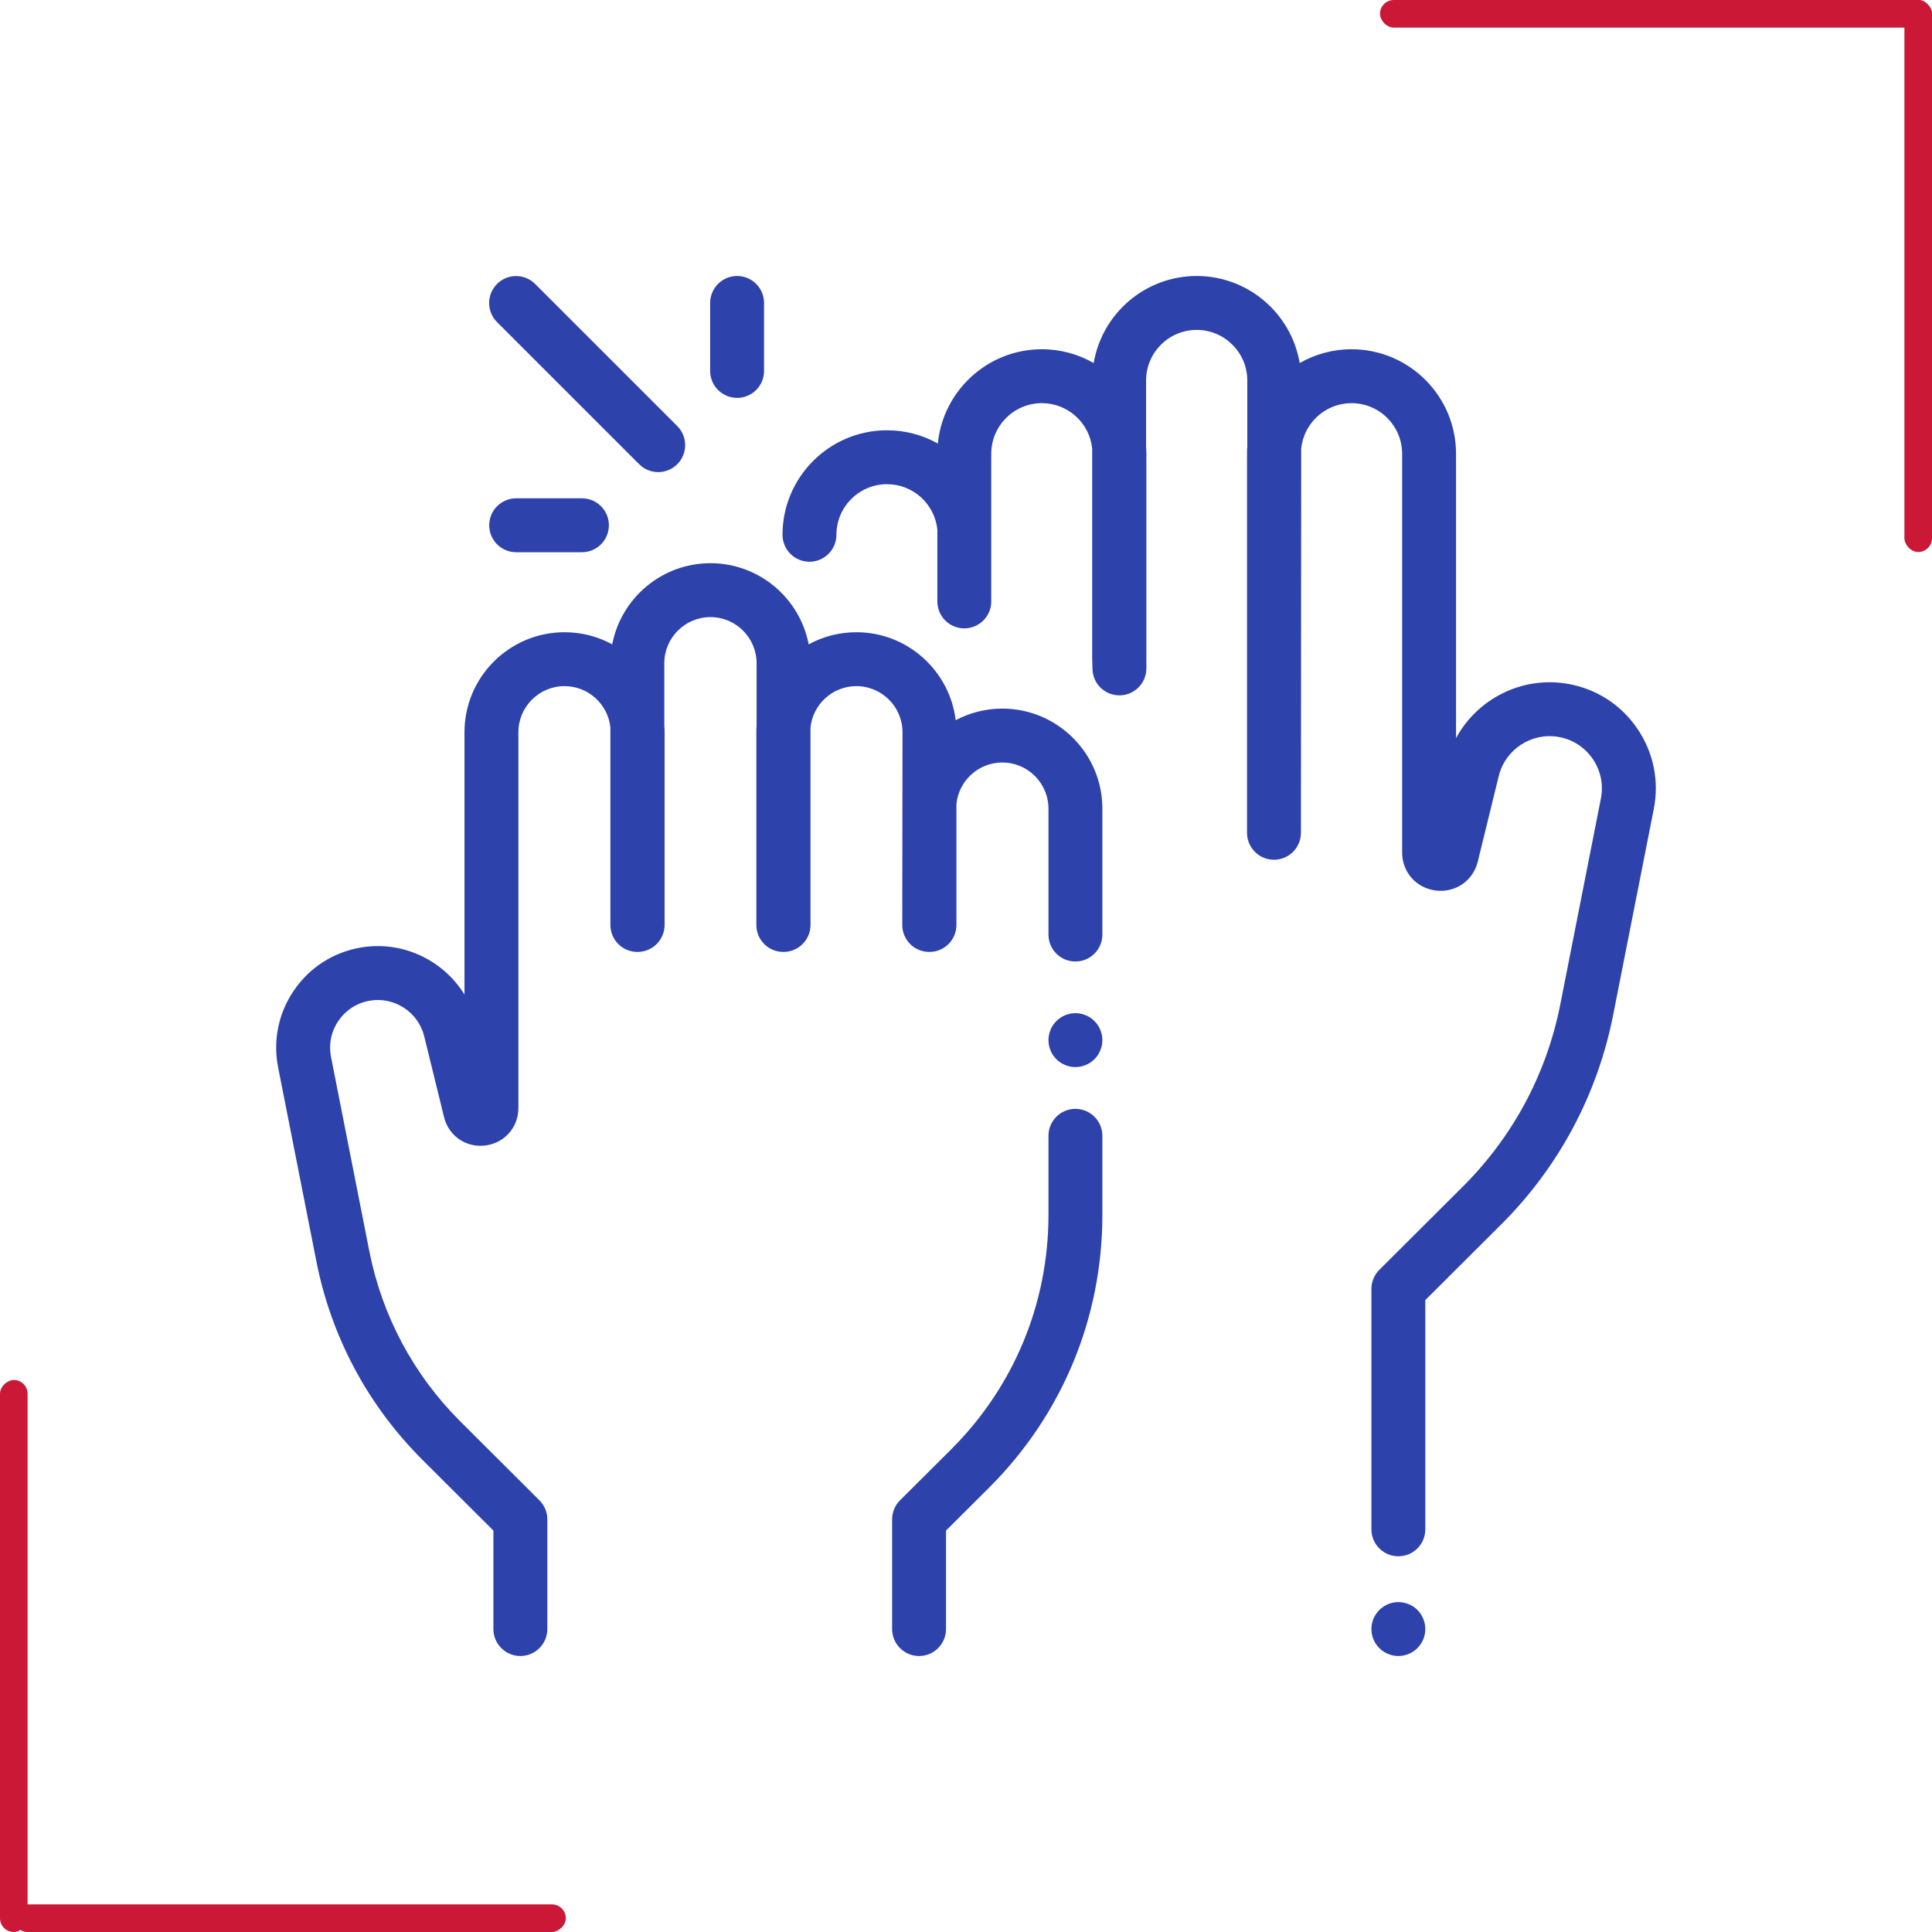 <?xml version="1.0" encoding="UTF-8"?>
<svg width="70px" height="70px" viewBox="0 0 70 70" version="1.1" xmlns="http://www.w3.org/2000/svg" xmlns:xlink="http://www.w3.org/1999/xlink">
    <!-- Generator: Sketch 56.2 (81672) - https://sketch.com -->
    <title>high-five</title>
    <desc>Created with Sketch.</desc>
    <g id="pages" stroke="none" stroke-width="1" fill="none" fill-rule="evenodd">
        <g id="aventin-main" transform="translate(-463, -1125)">
            <g id="advantages" transform="translate(180, 970)">
                <g id="2" transform="translate(283, 155)">
                    <g id="high-five">
                        <g transform="translate(10, 10)" fill="#2D42AB" fill-rule="nonzero" id="Path">
                            <path d="M41.356,48.333 C41.174,48.151 40.923,48.047 40.665,48.047 C40.409,48.047 40.157,48.151 39.975,48.333 C39.793,48.515 39.689,48.767 39.689,49.023 C39.689,49.28 39.793,49.532 39.975,49.714 C40.157,49.896 40.409,50 40.665,50 C40.922,50 41.174,49.896 41.356,49.714 C41.538,49.532 41.642,49.28 41.642,49.023 C41.642,48.767 41.538,48.515 41.356,48.333 Z"></path>
                            <path d="M49.318,16.392 C48.729,15.532 47.839,14.959 46.812,14.778 C45.15,14.484 43.525,15.318 42.755,16.745 L42.755,6.44 C42.755,4.352 41.056,2.654 38.968,2.654 C38.285,2.654 37.645,2.836 37.091,3.154 C36.789,1.366 35.231,0 33.358,0 C31.486,0 29.928,1.366 29.626,3.154 C29.072,2.836 28.431,2.654 27.749,2.654 C25.786,2.654 24.167,4.155 23.98,6.07 C23.435,5.765 22.807,5.59 22.139,5.59 C20.051,5.59 18.352,7.289 18.352,9.376 C18.352,9.916 18.79,10.353 19.329,10.353 C19.868,10.353 20.305,9.916 20.305,9.376 C20.305,8.365 21.128,7.543 22.139,7.543 C23.085,7.543 23.867,8.264 23.962,9.186 L23.962,11.79 C23.962,12.329 24.399,12.767 24.939,12.767 C25.478,12.767 25.915,12.329 25.915,11.79 L25.915,6.44 C25.915,5.429 26.738,4.607 27.749,4.607 C28.695,4.607 29.477,5.328 29.572,6.25 L29.572,13.848 C29.572,13.893 29.582,14.217 29.582,14.217 C29.582,14.757 30.019,15.194 30.558,15.194 C31.098,15.194 31.535,14.757 31.535,14.217 L31.535,6.44 C31.535,6.353 31.531,6.266 31.525,6.18 L31.525,3.786 C31.525,2.775 32.348,1.953 33.358,1.953 C34.369,1.953 35.192,2.776 35.192,3.786 L35.192,6.18 C35.186,6.266 35.182,6.353 35.182,6.44 L35.182,20.174 C35.182,20.713 35.619,21.15 36.158,21.15 C36.698,21.15 37.135,20.713 37.135,20.174 L37.145,6.25 C37.24,5.328 38.022,4.607 38.968,4.607 C39.979,4.607 40.802,5.429 40.802,6.44 L40.802,20.886 C40.802,21.6 41.316,22.181 42.025,22.266 C42.734,22.352 43.373,21.911 43.543,21.217 L44.303,18.116 C44.54,17.15 45.492,16.528 46.473,16.701 C46.979,16.79 47.417,17.072 47.707,17.496 C47.997,17.919 48.103,18.43 48.003,18.934 L46.532,26.395 C46.038,28.9 44.821,31.176 43.014,32.979 L39.976,36.008 C39.792,36.191 39.689,36.44 39.689,36.699 L39.689,45.41 C39.689,45.95 40.127,46.387 40.666,46.387 C41.205,46.387 41.642,45.95 41.642,45.41 L41.642,37.105 L44.393,34.362 C46.477,32.284 47.879,29.66 48.448,26.773 L49.92,19.312 C50.121,18.289 49.908,17.252 49.318,16.392 Z"></path>
                            <path d="M28.964,30.176 C28.425,30.176 27.988,30.613 27.988,31.152 L27.988,34.016 C27.988,37.228 26.735,40.246 24.461,42.514 L22.61,44.359 C22.426,44.542 22.323,44.791 22.323,45.051 L22.323,49.023 C22.323,49.563 22.76,50 23.3,50 C23.839,50 24.276,49.563 24.276,49.023 L24.276,45.456 L25.84,43.897 C28.484,41.26 29.941,37.751 29.941,34.017 L29.941,31.152 C29.941,30.613 29.503,30.176 28.964,30.176 Z"></path>
                            <path d="M29.655,26.995 C29.473,26.813 29.221,26.709 28.964,26.709 C28.707,26.709 28.455,26.813 28.274,26.995 C28.092,27.177 27.988,27.429 27.988,27.686 C27.988,27.942 28.092,28.194 28.274,28.376 C28.455,28.558 28.707,28.662 28.964,28.662 C29.221,28.662 29.473,28.558 29.655,28.376 C29.836,28.194 29.941,27.942 29.941,27.686 C29.941,27.429 29.836,27.177 29.655,26.995 Z"></path>
                            <path d="M26.316,15.674 C25.706,15.674 25.131,15.826 24.626,16.094 C24.409,14.301 22.879,12.907 21.028,12.907 C20.403,12.907 19.814,13.066 19.3,13.346 C18.979,11.674 17.506,10.406 15.741,10.406 C13.976,10.406 12.503,11.674 12.182,13.346 C11.668,13.066 11.079,12.907 10.454,12.907 C8.455,12.907 6.829,14.533 6.829,16.532 L6.829,26.034 C6.056,24.781 4.57,24.067 3.052,24.334 C2.069,24.508 1.217,25.056 0.653,25.88 C0.089,26.703 -0.116,27.695 0.077,28.674 L1.464,35.706 C2.003,38.438 3.33,40.921 5.301,42.887 L7.877,45.456 L7.877,49.023 C7.877,49.563 8.315,50 8.854,50 C9.393,50 9.831,49.563 9.831,49.023 L9.831,45.051 C9.831,44.791 9.727,44.542 9.544,44.359 L6.681,41.504 C4.985,39.813 3.844,37.678 3.38,35.328 L1.994,28.296 C1.903,27.836 1.999,27.37 2.264,26.984 C2.529,26.597 2.929,26.339 3.391,26.258 C4.285,26.1 5.155,26.667 5.371,27.55 L6.088,30.472 C6.255,31.154 6.881,31.588 7.579,31.504 C8.276,31.419 8.782,30.849 8.782,30.147 L8.782,16.532 C8.782,15.61 9.532,14.86 10.454,14.86 C11.316,14.86 12.028,15.517 12.116,16.357 L12.116,23.513 C12.116,24.053 12.554,24.49 13.093,24.49 C13.094,24.49 13.096,24.49 13.097,24.49 C13.099,24.49 13.101,24.49 13.102,24.49 C13.641,24.49 14.079,24.053 14.079,23.513 L14.079,16.532 C14.079,16.449 14.075,16.367 14.069,16.285 L14.069,14.031 C14.069,13.109 14.819,12.359 15.741,12.359 C16.663,12.359 17.413,13.109 17.413,14.031 L17.413,16.285 C17.407,16.367 17.404,16.449 17.404,16.532 L17.404,23.513 C17.404,24.053 17.841,24.49 18.38,24.49 C18.382,24.49 18.383,24.49 18.385,24.49 C18.386,24.49 18.388,24.49 18.389,24.49 C18.929,24.49 19.366,24.053 19.366,23.513 L19.366,16.357 C19.454,15.517 20.166,14.86 21.028,14.86 C21.95,14.86 22.7,15.61 22.7,16.532 L22.691,23.513 C22.691,24.053 23.128,24.49 23.667,24.49 C23.669,24.49 23.671,24.49 23.672,24.49 C23.674,24.49 23.675,24.49 23.677,24.49 C24.216,24.49 24.653,24.053 24.653,23.513 L24.653,19.124 C24.741,18.284 25.453,17.627 26.316,17.627 C27.238,17.627 27.988,18.377 27.988,19.299 L27.988,23.861 C27.988,24.4 28.425,24.837 28.964,24.837 C29.503,24.837 29.941,24.4 29.941,23.861 L29.941,19.299 C29.941,17.3 28.315,15.674 26.316,15.674 Z"></path>
                            <path d="M14.539,5.438 L9.389,0.289 C9.008,-0.093 8.39,-0.093 8.008,0.289 C7.627,0.67 7.627,1.288 8.008,1.67 L13.158,6.819 C13.348,7.01 13.598,7.105 13.848,7.105 C14.098,7.105 14.348,7.009 14.539,6.819 C14.92,6.438 14.92,5.819 14.539,5.438 Z"></path>
                            <path d="M11.084,8.055 L8.701,8.055 C8.162,8.055 7.725,8.492 7.725,9.031 C7.725,9.571 8.162,10.008 8.701,10.008 L11.084,10.008 C11.624,10.008 12.061,9.571 12.061,9.031 C12.061,8.492 11.624,8.055 11.084,8.055 Z"></path>
                            <path d="M16.706,0 C16.167,0 15.73,0.437 15.73,0.977 L15.73,3.439 C15.73,3.979 16.167,4.416 16.706,4.416 C17.246,4.416 17.683,3.979 17.683,3.439 L17.683,0.977 C17.683,0.437 17.246,0 16.706,0 Z"></path>
                        </g>
                        <rect id="Rectangle" fill="#CA1836" x="50" y="0" width="20" height="1" rx="0.5"></rect>
                        <rect id="Rectangle" fill="#CA1836" transform="translate(0.5, 60) rotate(90) translate(-0.5, -60) " x="-9.5" y="59.5" width="20" height="1" rx="0.5"></rect>
                        <rect id="Rectangle" fill="#CA1836" transform="translate(10.5, 69.5) rotate(90) translate(-10.5, -69.5) " x="10" y="59.5" width="1" height="20" rx="0.5"></rect>
                        <rect id="Rectangle" fill="#CA1836" x="69" y="0" width="1" height="20" rx="0.5"></rect>
                    </g>
                </g>
            </g>
        </g>
    </g>
</svg>
